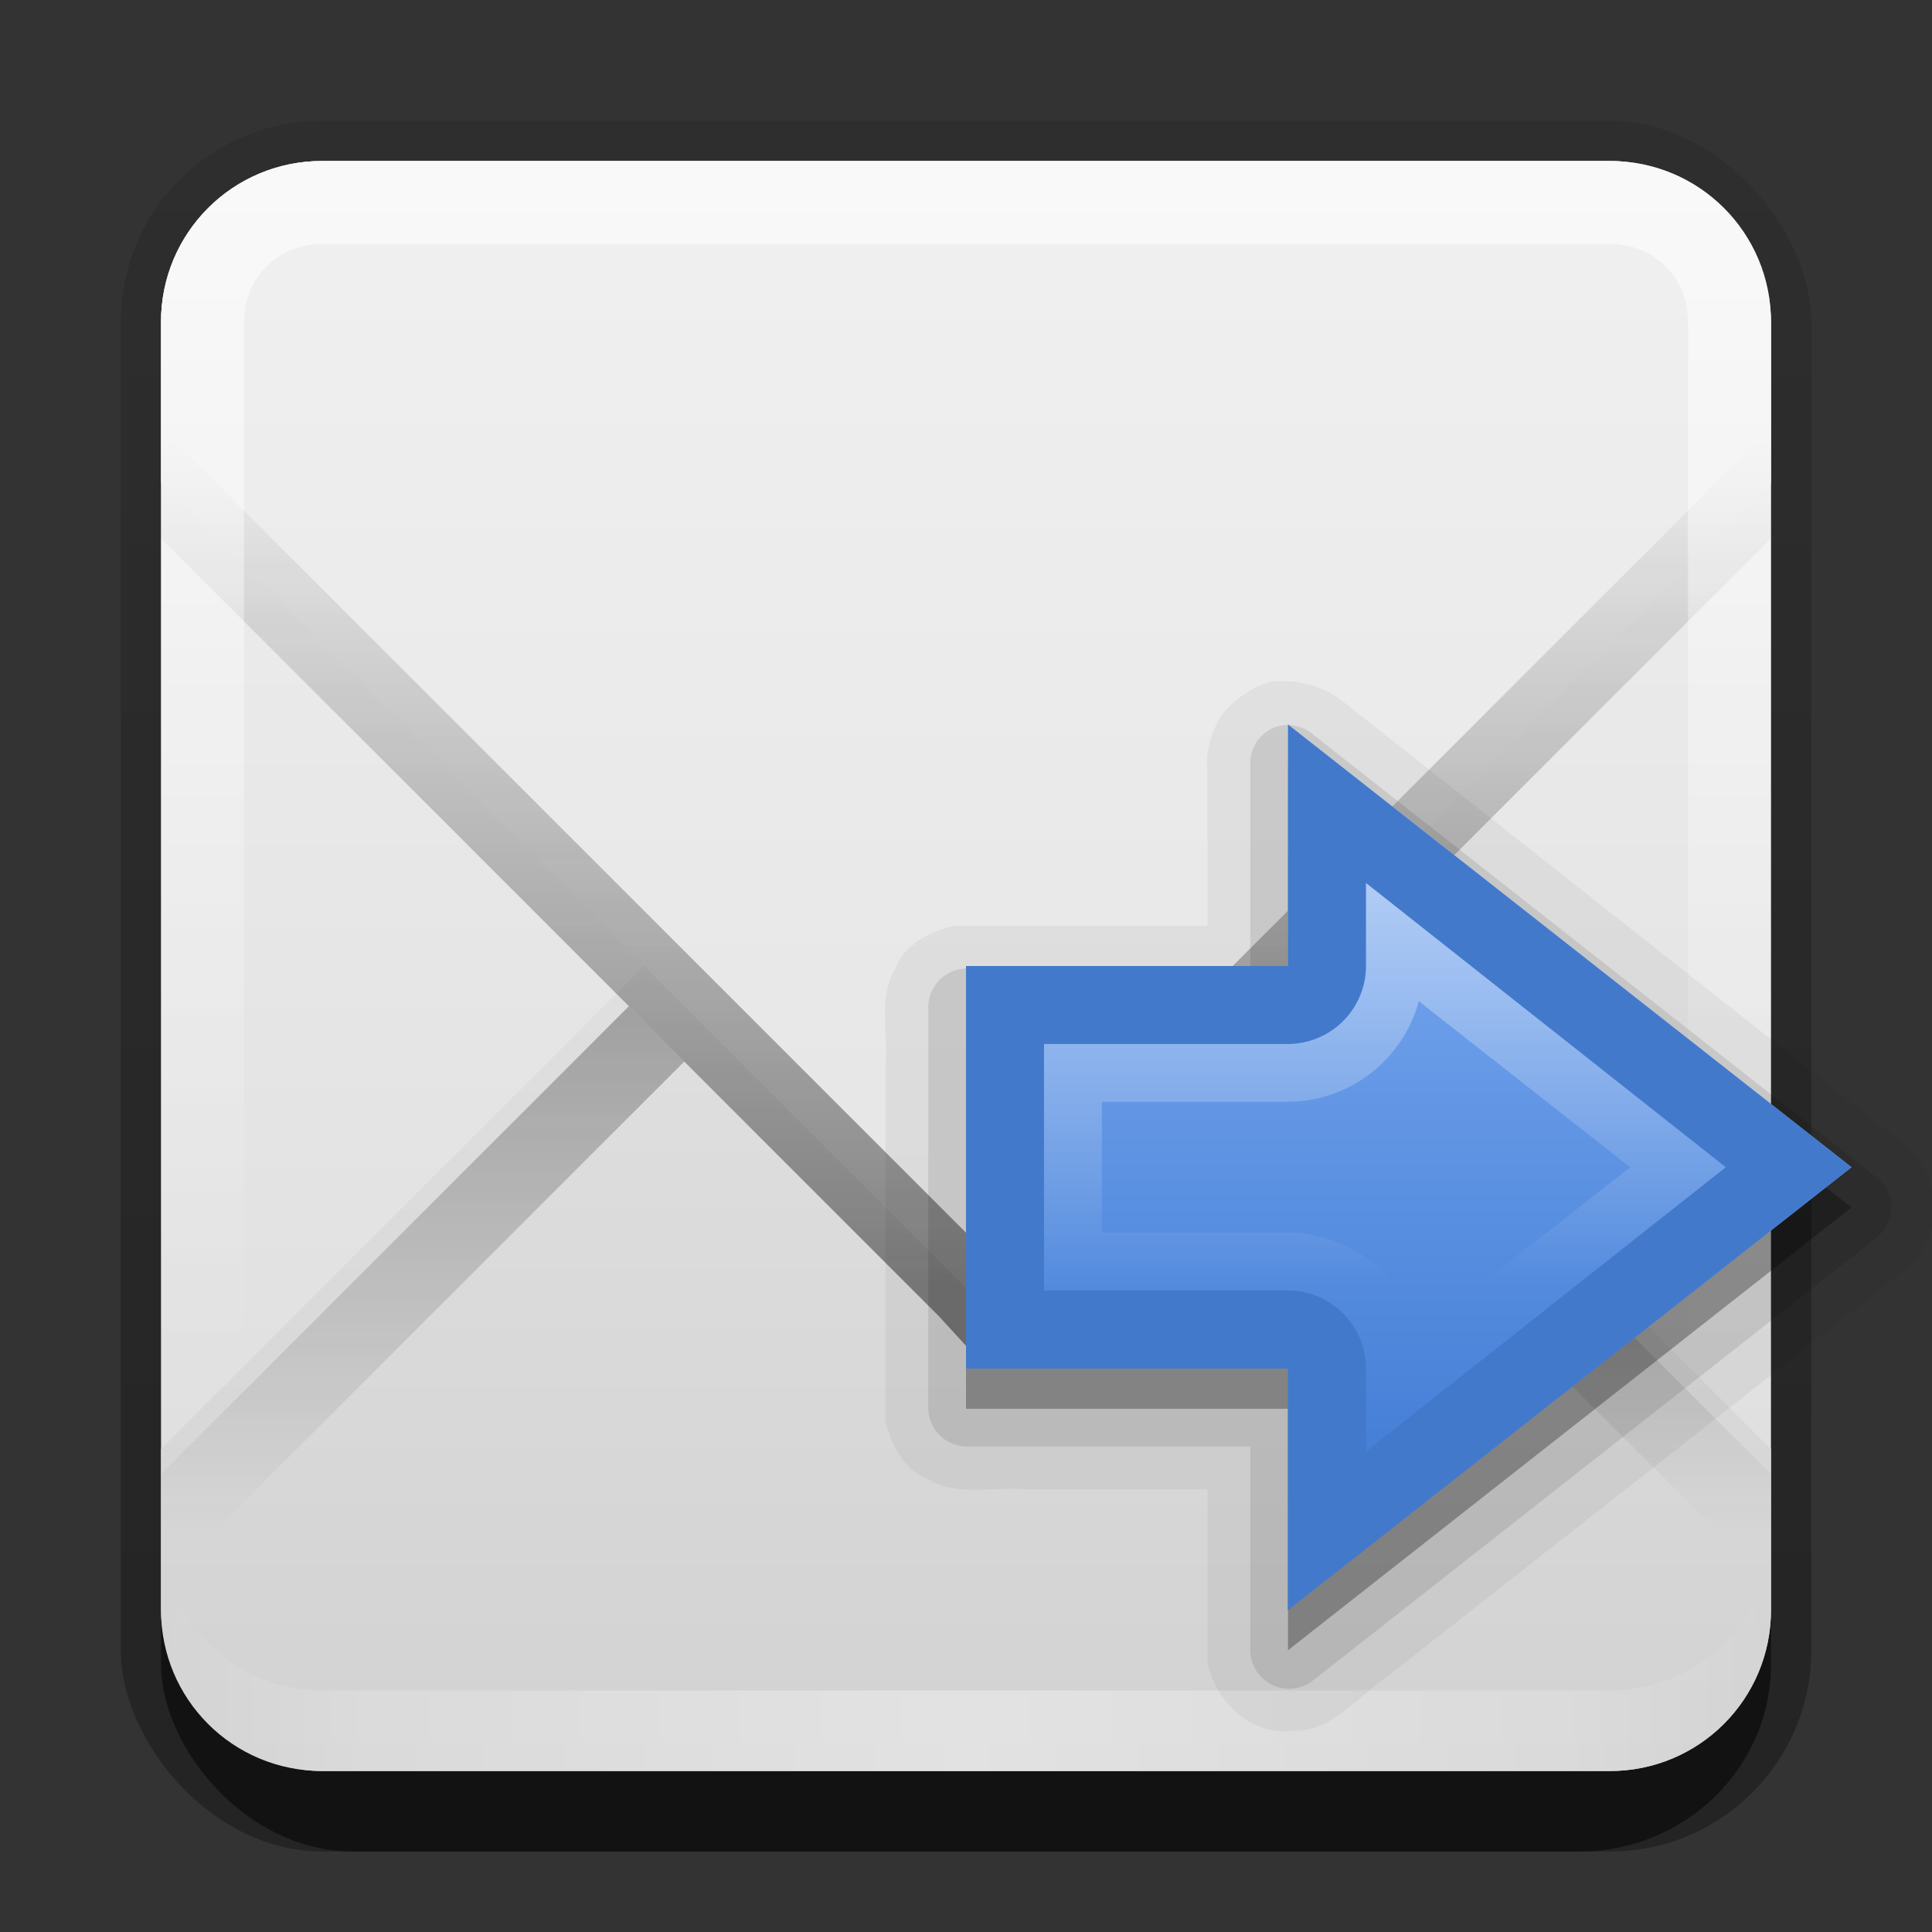<?xml version="1.0" encoding="UTF-8" standalone="no"?>
<!-- Created with Inkscape (http://www.inkscape.org/) -->

<svg
   xmlns:dc="http://purl.org/dc/elements/1.1/"
   xmlns:cc="http://creativecommons.org/ns#"
   xmlns:rdf="http://www.w3.org/1999/02/22-rdf-syntax-ns#"
   xmlns:svg="http://www.w3.org/2000/svg"
   xmlns="http://www.w3.org/2000/svg"
   xmlns:xlink="http://www.w3.org/1999/xlink"
   xmlns:sodipodi="http://sodipodi.sourceforge.net/DTD/sodipodi-0.dtd"
   xmlns:inkscape="http://www.inkscape.org/namespaces/inkscape"
   width="24"
   height="24"
   id="svg2"
   sodipodi:version="0.32"
   inkscape:version="0.48.0 r9654"
   version="1.0"
   sodipodi:docname="mail-forward.svg"
   inkscape:output_extension="org.inkscape.output.svg.inkscape"
   style="display:inline">
  <rect width="100%" height="100%" fill="#333333" stroke="none"/>
  <defs
     id="defs4">
    <linearGradient
       inkscape:collect="always"
       id="linearGradient4066">
      <stop
         style="stop-color:#ffffff;stop-opacity:1;"
         offset="0"
         id="stop4069" />
      <stop
         style="stop-color:#ffffff;stop-opacity:0;"
         offset="1"
         id="stop4072" />
    </linearGradient>
    <linearGradient
       gradientUnits="userSpaceOnUse"
       y2="0.999"
       x2="10.32"
       y1="21"
       x1="10.32"
       id="linearGradient4047">
      <stop
         id="stop4049"
         offset="0"
         style="stop-color:#1c66ac;stop-opacity:1;" />
      <stop
         id="stop4051"
         offset="1"
         style="stop-color:#75b4ee;stop-opacity:1;" />
    </linearGradient>
    <linearGradient
       inkscape:collect="always"
       id="linearGradient4024">
      <stop
         style="stop-color:#ffffff;stop-opacity:1;"
         offset="0"
         id="stop4026" />
      <stop
         style="stop-color:#ffffff;stop-opacity:0;"
         offset="1"
         id="stop4028" />
    </linearGradient>
    <linearGradient
       id="linearGradient3887">
      <stop
         style="stop-color:#d7932a;stop-opacity:1;"
         offset="0"
         id="stop3889" />
      <stop
         style="stop-color:#f3d955;stop-opacity:1;"
         offset="1"
         id="stop3891" />
    </linearGradient>
    <linearGradient
       id="linearGradient3801">
      <stop
         offset="0"
         style="stop-color:#a4d620;stop-opacity:1;"
         id="stop3803" />
      <stop
         offset="1"
         style="stop-color:#62a915;stop-opacity:1;"
         id="stop3805" />
    </linearGradient>
    <linearGradient
       id="linearGradient4069">
      <stop
         style="stop-color:#ff2400;stop-opacity:1;"
         offset="0"
         id="stop4071" />
      <stop
         style="stop-color:#ff4700;stop-opacity:0;"
         offset="1"
         id="stop4073" />
    </linearGradient>
    <linearGradient
       id="linearGradient3669">
      <stop
         style="stop-color:#b3b3b3;stop-opacity:1;"
         offset="0"
         id="stop3671" />
      <stop
         style="stop-color:#d5d5d5;stop-opacity:1;"
         offset="1"
         id="stop3673" />
    </linearGradient>
    <linearGradient
       id="linearGradient3643">
      <stop
         style="stop-color:#d2d2d2;stop-opacity:1;"
         offset="0"
         id="stop3645" />
      <stop
         style="stop-color:#e1e1e1;stop-opacity:1;"
         offset="1"
         id="stop3647" />
    </linearGradient>
    <linearGradient
       id="linearGradient3635">
      <stop
         style="stop-color:#e6e6e6;stop-opacity:1"
         offset="0"
         id="stop3637" />
      <stop
         style="stop-color:#f0f0f0;stop-opacity:1;"
         offset="1"
         id="stop3639" />
    </linearGradient>
    <linearGradient
       inkscape:collect="always"
       id="linearGradient3327">
      <stop
         style="stop-color:#000000;stop-opacity:1;"
         offset="0"
         id="stop3330" />
      <stop
         style="stop-color:#000000;stop-opacity:0;"
         offset="1"
         id="stop3333" />
    </linearGradient>
    <linearGradient
       inkscape:collect="always"
       xlink:href="#linearGradient3327"
       id="linearGradient3335"
       x1="11.375"
       y1="22"
       x2="11.375"
       y2="-9.817"
       gradientUnits="userSpaceOnUse" />
    <linearGradient
       inkscape:collect="always"
       xlink:href="#ButtonColor"
       id="linearGradient3181"
       x1="-3.061"
       y1="27.258"
       x2="-3.061"
       y2="7.254"
       gradientUnits="userSpaceOnUse"
       gradientTransform="translate(11.119,-6.258)" />
    <inkscape:perspective
       sodipodi:type="inkscape:persp3d"
       inkscape:vp_x="0 : 11 : 1"
       inkscape:vp_y="0 : 1000 : 0"
       inkscape:vp_z="22 : 11 : 1"
       inkscape:persp3d-origin="11 : 7.3333333 : 1"
       id="perspective2531" />
    <linearGradient
       id="ButtonShadow"
       gradientTransform="scale(0.988,1.012)"
       x1="9.355"
       y1="21.743"
       x2="9.355"
       y2="0.494"
       gradientUnits="userSpaceOnUse">
      <stop
         id="stop3277"
         offset="0"
         style="stop-color:#000000;stop-opacity:0.706;" />
      <stop
         id="stop3279"
         offset="1"
         style="stop-color:#000000;stop-opacity:0.157;" />
    </linearGradient>
    <linearGradient
       inkscape:collect="always"
       id="linearGradient3232">
      <stop
         style="stop-color:#000000;stop-opacity:1;"
         offset="0"
         id="stop3234" />
      <stop
         style="stop-color:#000000;stop-opacity:0;"
         offset="1"
         id="stop3236" />
    </linearGradient>
    <linearGradient
       gradientUnits="userSpaceOnUse"
       y2="-6"
       x2="11"
       y1="14.806"
       x1="11"
       id="linearGradient3221"
       xlink:href="#linearGradient3232"
       inkscape:collect="always" />
    <linearGradient
       id="ButtonColor"
       x1="10.32"
       y1="21"
       x2="10.32"
       y2="0.999"
       gradientUnits="userSpaceOnUse">
      <stop
         style="stop-color:#dcdcdc;stop-opacity:1;"
         offset="0"
         id="stop3189" />
      <stop
         style="stop-color:#f0f0f0;stop-opacity:1;"
         offset="1"
         id="stop3191" />
    </linearGradient>
    <linearGradient
       inkscape:collect="always"
       xlink:href="#ButtonShadow"
       id="linearGradient38042"
       gradientUnits="userSpaceOnUse"
       gradientTransform="scale(0.988,1.012)"
       x1="9.355"
       y1="21.743"
       x2="9.355"
       y2="0.494" />
    <filter
       inkscape:collect="always"
       id="filter3194"
       x="-0.18"
       width="1.36"
       y="-0.18"
       height="1.36"
       color-interpolation-filters="sRGB">
      <feGaussianBlur
         inkscape:collect="always"
         stdDeviation="1.2"
         id="feGaussianBlur3196" />
    </filter>
    <clipPath
       clipPathUnits="userSpaceOnUse"
       id="clipPath2849">
      <rect
         ry="2"
         rx="2"
         y="1"
         x="1"
         height="20"
         width="20"
         id="rect2851"
         style="fill:#ffffff;fill-opacity:1;fill-rule:evenodd;stroke:none;display:inline" />
    </clipPath>
    <linearGradient
       inkscape:collect="always"
       xlink:href="#linearGradient3635"
       id="linearGradient3641"
       x1="11"
       y1="14"
       x2="11"
       y2="1"
       gradientUnits="userSpaceOnUse"
       gradientTransform="translate(1,-1)" />
    <linearGradient
       inkscape:collect="always"
       xlink:href="#linearGradient3643"
       id="linearGradient3649"
       x1="11"
       y1="21"
       x2="11"
       y2="10"
       gradientUnits="userSpaceOnUse"
       gradientTransform="translate(1,-1)" />
    <inkscape:perspective
       id="perspective2873"
       inkscape:persp3d-origin="0.5 : 0.33333333 : 1"
       inkscape:vp_z="1 : 0.5 : 1"
       inkscape:vp_y="0 : 1000 : 0"
       inkscape:vp_x="0 : 0.5 : 1"
       sodipodi:type="inkscape:persp3d" />
    <linearGradient
       x1="302.857"
       y1="366.648"
       x2="302.857"
       y2="609.505"
       id="linearGradient2720-766-26-906"
       xlink:href="#linearGradient5048-7-668-934-892"
       gradientUnits="userSpaceOnUse"
       gradientTransform="matrix(0.066,0,0,0.025,-69.188,10.577)" />
    <linearGradient
       id="linearGradient5048-7-668-934-892">
      <stop
         id="stop4066"
         style="stop-color:#1e1e1e;stop-opacity:0"
         offset="0" />
      <stop
         id="stop4068"
         style="stop-color:#1e1e1e;stop-opacity:1"
         offset="0.5" />
      <stop
         id="stop4070"
         style="stop-color:#1e1e1e;stop-opacity:0"
         offset="1" />
    </linearGradient>
    <radialGradient
       cx="605.714"
       cy="486.648"
       r="117.143"
       fx="605.714"
       fy="486.648"
       id="radialGradient2722-303-187-273"
       xlink:href="#linearGradient5060-6-252-476-367"
       gradientUnits="userSpaceOnUse"
       gradientTransform="matrix(0.066,0,0,0.025,-69.175,10.577)" />
    <linearGradient
       id="linearGradient5060-6-252-476-367">
      <stop
         id="stop4074"
         style="stop-color:#1e1e1e;stop-opacity:1"
         offset="0" />
      <stop
         id="stop4076"
         style="stop-color:#1e1e1e;stop-opacity:0"
         offset="1" />
    </linearGradient>
    <radialGradient
       cx="605.714"
       cy="486.648"
       r="117.143"
       fx="605.714"
       fy="486.648"
       id="radialGradient2724-226-535-494"
       xlink:href="#linearGradient5060-6-986-342-61"
       gradientUnits="userSpaceOnUse"
       gradientTransform="matrix(-0.066,0,0,0.025,-21.829,10.577)" />
    <linearGradient
       id="linearGradient5060-6-986-342-61">
      <stop
         id="stop4080"
         style="stop-color:#1e1e1e;stop-opacity:1"
         offset="0" />
      <stop
         id="stop4082"
         style="stop-color:#1e1e1e;stop-opacity:0"
         offset="1" />
    </linearGradient>
    <linearGradient
       x1="20.053"
       y1="8.163"
       x2="19.875"
       y2="45.6"
       id="linearGradient2475"
       xlink:href="#linearGradient3242-967-12-570-862-307"
       gradientUnits="userSpaceOnUse"
       gradientTransform="matrix(0.467,0,0,0.455,0.8,-1.727)" />
    <linearGradient
       id="linearGradient3242-967-12-570-862-307">
      <stop
         id="stop4498"
         style="stop-color:#ffffff;stop-opacity:1"
         offset="0" />
      <stop
         id="stop4502"
         style="stop-color:#cfcfcf;stop-opacity:1"
         offset="0.874" />
      <stop
         id="stop4504"
         style="stop-color:#999999;stop-opacity:1"
         offset="1" />
    </linearGradient>
    <linearGradient
       x1="28.103"
       y1="45"
       x2="28.103"
       y2="14.038"
       id="linearGradient2477"
       xlink:href="#linearGradient2490-495-150-777"
       gradientUnits="userSpaceOnUse"
       gradientTransform="matrix(0.467,0,0,0.501,0.8,-3.779)" />
    <linearGradient
       id="linearGradient2490-495-150-777">
      <stop
         id="stop4108"
         style="stop-color:#727272;stop-opacity:1"
         offset="0" />
      <stop
         id="stop4110"
         style="stop-color:#bebebe;stop-opacity:1"
         offset="1" />
    </linearGradient>
    <linearGradient
       x1="25.577"
       y1="15"
       x2="25.577"
       y2="44.001"
       id="linearGradient2472"
       xlink:href="#linearGradient3333-314-917-262"
       gradientUnits="userSpaceOnUse"
       gradientTransform="matrix(0.442,0,0,0.464,1.395,-2.696)" />
    <linearGradient
       id="linearGradient3333-314-917-262">
      <stop
         id="stop4102"
         style="stop-color:#ffffff;stop-opacity:1"
         offset="0" />
      <stop
         id="stop4104"
         style="stop-color:#ffffff;stop-opacity:0"
         offset="1" />
    </linearGradient>
    <linearGradient
       x1="23.929"
       y1="30.773"
       x2="23.929"
       y2="45.531"
       id="linearGradient2469"
       xlink:href="#linearGradient3495-841-851-719"
       gradientUnits="userSpaceOnUse"
       gradientTransform="matrix(0.466,0,0,0.485,0.822,-3.102)" />
    <linearGradient
       id="linearGradient3495-841-851-719">
      <stop
         id="stop4120"
         style="stop-color:#1e1e1e;stop-opacity:1"
         offset="0" />
      <stop
         id="stop4122"
         style="stop-color:#1e1e1e;stop-opacity:0"
         offset="1" />
    </linearGradient>
    <linearGradient
       x1="23.904"
       y1="35.75"
       x2="23.904"
       y2="16.007"
       id="linearGradient2466"
       xlink:href="#linearGradient3495-841-851-719"
       gradientUnits="userSpaceOnUse"
       gradientTransform="matrix(0.466,0,0,0.485,0.822,-1.468)" />
    <linearGradient
       id="linearGradient2908">
      <stop
         id="stop2910"
         style="stop-color:#1e1e1e;stop-opacity:1"
         offset="0" />
      <stop
         id="stop2912"
         style="stop-color:#1e1e1e;stop-opacity:0"
         offset="1" />
    </linearGradient>
    <linearGradient
       x1="24.104"
       y1="15.169"
       x2="24.104"
       y2="32.485"
       id="linearGradient2558"
       xlink:href="#linearGradient2264"
       gradientUnits="userSpaceOnUse"
       gradientTransform="matrix(0.469,0,0,0.466,-20.555,9.769)" />
    <linearGradient
       id="linearGradient2264">
      <stop
         id="stop2266"
         style="stop-color:#d7e866;stop-opacity:1"
         offset="0" />
      <stop
         id="stop2268"
         style="stop-color:#8cab2a;stop-opacity:1"
         offset="1" />
    </linearGradient>
    <linearGradient
       x1="24.139"
       y1="7.048"
       x2="24.139"
       y2="47.273"
       id="linearGradient2560"
       xlink:href="#linearGradient3943"
       gradientUnits="userSpaceOnUse"
       gradientTransform="matrix(0.282,0,0,0.28,-16.059,13.975)" />
    <linearGradient
       id="linearGradient3943">
      <stop
         id="stop3945"
         style="stop-color:#ffffff;stop-opacity:0.4"
         offset="0" />
      <stop
         id="stop3947"
         style="stop-color:#ffffff;stop-opacity:0"
         offset="1" />
    </linearGradient>
    <linearGradient
       inkscape:collect="always"
       xlink:href="#linearGradient3495-841-851-719"
       id="linearGradient3796"
       gradientUnits="userSpaceOnUse"
       gradientTransform="matrix(0.466,0,0,0.485,-35.178,0.532)"
       x1="23.904"
       y1="35.75"
       x2="23.904"
       y2="16.007" />
    <linearGradient
       inkscape:collect="always"
       xlink:href="#linearGradient3495-841-851-719"
       id="linearGradient3799"
       gradientUnits="userSpaceOnUse"
       gradientTransform="matrix(0.466,0,0,0.485,-35.178,-1.102)"
       x1="23.929"
       y1="30.773"
       x2="23.929"
       y2="45.531" />
    <linearGradient
       inkscape:collect="always"
       xlink:href="#linearGradient3333-314-917-262"
       id="linearGradient3802"
       gradientUnits="userSpaceOnUse"
       gradientTransform="matrix(0.442,0,0,0.464,-34.605,-0.696)"
       x1="25.577"
       y1="15"
       x2="25.577"
       y2="44.001" />
    <linearGradient
       inkscape:collect="always"
       xlink:href="#linearGradient3242-967-12-570-862-307"
       id="linearGradient3805"
       gradientUnits="userSpaceOnUse"
       gradientTransform="matrix(0.467,0,0,0.455,-35.2,0.273)"
       x1="20.053"
       y1="8.163"
       x2="19.875"
       y2="45.6" />
    <linearGradient
       inkscape:collect="always"
       xlink:href="#linearGradient2490-495-150-777"
       id="linearGradient3807"
       gradientUnits="userSpaceOnUse"
       gradientTransform="matrix(0.467,0,0,0.501,-35.2,-1.779)"
       x1="28.103"
       y1="45"
       x2="28.103"
       y2="14.038" />
    <linearGradient
       inkscape:collect="always"
       xlink:href="#linearGradient2908"
       id="linearGradient3813"
       x1="11"
       y1="15"
       x2="11"
       y2="5"
       gradientUnits="userSpaceOnUse" />
    <linearGradient
       inkscape:collect="always"
       xlink:href="#linearGradient2908"
       id="linearGradient3817"
       gradientUnits="userSpaceOnUse"
       x1="11"
       y1="15"
       x2="11"
       y2="5"
       gradientTransform="matrix(1,0,0,-1,0,23)" />
    <linearGradient
       inkscape:collect="always"
       xlink:href="#linearGradient2908"
       id="linearGradient3825"
       gradientUnits="userSpaceOnUse"
       gradientTransform="matrix(1,0,0,-1,0,23)"
       x1="11"
       y1="15"
       x2="11"
       y2="5" />
    <linearGradient
       inkscape:collect="always"
       xlink:href="#linearGradient2908"
       id="linearGradient3832"
       gradientUnits="userSpaceOnUse"
       x1="11"
       y1="15"
       x2="11"
       y2="5" />
    <linearGradient
       inkscape:collect="always"
       xlink:href="#linearGradient2908"
       id="linearGradient3836"
       gradientUnits="userSpaceOnUse"
       gradientTransform="matrix(1,0,0,-1,0,23)"
       x1="11"
       y1="15"
       x2="11"
       y2="5" />
    <linearGradient
       inkscape:collect="always"
       xlink:href="#linearGradient2908"
       id="linearGradient3841"
       gradientUnits="userSpaceOnUse"
       x1="11"
       y1="15"
       x2="11"
       y2="5" />
    <linearGradient
       inkscape:collect="always"
       xlink:href="#linearGradient2908"
       id="linearGradient3846"
       gradientUnits="userSpaceOnUse"
       gradientTransform="matrix(1,0,0,-1,0,23)"
       x1="11"
       y1="15"
       x2="11"
       y2="5" />
    <linearGradient
       inkscape:collect="always"
       xlink:href="#ButtonColor"
       id="linearGradient3849"
       gradientUnits="userSpaceOnUse"
       gradientTransform="translate(12.119,-7.258)"
       x1="-3.061"
       y1="27.258"
       x2="-3.061"
       y2="7.254" />
    <linearGradient
       inkscape:collect="always"
       xlink:href="#linearGradient2908"
       id="linearGradient3851"
       gradientUnits="userSpaceOnUse"
       x1="11"
       y1="15"
       x2="11"
       y2="4.378"
       gradientTransform="translate(1,-1)" />
    <linearGradient
       inkscape:collect="always"
       xlink:href="#linearGradient5048-7-668-934-892"
       id="linearGradient3853"
       gradientUnits="userSpaceOnUse"
       gradientTransform="matrix(0.066,0,0,0.025,-69.188,10.577)"
       x1="302.857"
       y1="366.648"
       x2="302.857"
       y2="609.505" />
    <radialGradient
       inkscape:collect="always"
       xlink:href="#linearGradient5060-6-252-476-367"
       id="radialGradient3855"
       gradientUnits="userSpaceOnUse"
       gradientTransform="matrix(0.066,0,0,0.025,-69.175,10.577)"
       cx="605.714"
       cy="486.648"
       fx="605.714"
       fy="486.648"
       r="117.143" />
    <radialGradient
       inkscape:collect="always"
       xlink:href="#linearGradient5060-6-986-342-61"
       id="radialGradient3857"
       gradientUnits="userSpaceOnUse"
       gradientTransform="matrix(-0.066,0,0,0.025,-21.829,10.577)"
       cx="605.714"
       cy="486.648"
       fx="605.714"
       fy="486.648"
       r="117.143" />
    <linearGradient
       inkscape:collect="always"
       xlink:href="#linearGradient2264"
       id="linearGradient3859"
       gradientUnits="userSpaceOnUse"
       gradientTransform="matrix(0.469,0,0,0.466,-20.555,9.769)"
       x1="24.104"
       y1="15.169"
       x2="24.104"
       y2="32.485" />
    <linearGradient
       inkscape:collect="always"
       xlink:href="#linearGradient3943"
       id="linearGradient3861"
       gradientUnits="userSpaceOnUse"
       gradientTransform="matrix(0.282,0,0,0.28,-16.059,13.975)"
       x1="24.139"
       y1="7.048"
       x2="24.139"
       y2="47.273" />
    <linearGradient
       inkscape:collect="always"
       xlink:href="#linearGradient2908"
       id="linearGradient3863"
       gradientUnits="userSpaceOnUse"
       gradientTransform="matrix(1,0,0,-1,1,22)"
       x1="11"
       y1="15"
       x2="11"
       y2="5" />
    <inkscape:perspective
       id="perspective2891"
       inkscape:persp3d-origin="0.5 : 0.33333333 : 1"
       inkscape:vp_z="1 : 0.5 : 1"
       inkscape:vp_y="0 : 1000 : 0"
       inkscape:vp_x="0 : 0.5 : 1"
       sodipodi:type="inkscape:persp3d" />
    <linearGradient
       inkscape:collect="always"
       xlink:href="#linearGradient3210"
       id="linearGradient3231"
       x1="10.351"
       y1="2.58"
       x2="10.351"
       y2="18.418"
       gradientUnits="userSpaceOnUse"
       gradientTransform="matrix(0.827,0,0,0.82,2.412,1.884)" />
    <linearGradient
       id="linearGradient3210">
      <stop
         id="stop3212"
         offset="0"
         style="stop-color:#000000;stop-opacity:1;" />
      <stop
         id="stop3214"
         offset="1"
         style="stop-color:#646464;stop-opacity:1;" />
    </linearGradient>
    <linearGradient
       y2="18.418"
       x2="10.351"
       y1="2.58"
       x1="10.351"
       gradientTransform="matrix(0.734,0,0,0.757,7.925,5.047)"
       gradientUnits="userSpaceOnUse"
       id="linearGradient2900"
       xlink:href="#linearGradient3210"
       inkscape:collect="always" />
    <linearGradient
       gradientUnits="userSpaceOnUse"
       y2="58.109"
       x2="46.125"
       y1="64"
       x1="95.625"
       id="linearGradient3257"
       xlink:href="#linearGradient5452"
       inkscape:collect="always" />
    <linearGradient
       y2="72.882"
       x2="64.062"
       y1="8.5"
       x1="64.062"
       gradientUnits="userSpaceOnUse"
       id="linearGradient3249"
       xlink:href="#linearGradient5452"
       inkscape:collect="always" />
    <linearGradient
       gradientUnits="userSpaceOnUse"
       y2="72.882"
       x2="64.062"
       y1="8.5"
       x1="64.062"
       id="linearGradient3245"
       xlink:href="#linearGradient5452"
       inkscape:collect="always" />
    <linearGradient
       gradientUnits="userSpaceOnUse"
       y2="42.553"
       x2="67.447"
       y1="110.579"
       x1="67.447"
       id="linearGradient3224"
       xlink:href="#linearGradient3218"
       inkscape:collect="always" />
    <linearGradient
       y2="70.497"
       x2="67"
       y1="119.25"
       x1="67"
       gradientUnits="userSpaceOnUse"
       id="linearGradient3212"
       xlink:href="#linearGradient5452"
       inkscape:collect="always" />
    <linearGradient
       gradientUnits="userSpaceOnUse"
       y2="70.497"
       x2="67"
       y1="119.25"
       x1="67"
       id="linearGradient3208"
       xlink:href="#linearGradient5452"
       inkscape:collect="always" />
    <linearGradient
       gradientUnits="userSpaceOnUse"
       y2="59.467"
       x2="51.677"
       y1="71.841"
       x1="94.25"
       id="linearGradient3254"
       xlink:href="#linearGradient5452"
       inkscape:collect="always" />
    <linearGradient
       gradientUnits="userSpaceOnUse"
       y2="80.68"
       x2="64.405"
       y1="8.5"
       x1="64.999"
       id="linearGradient3246"
       xlink:href="#linearGradient5452"
       inkscape:collect="always" />
    <linearGradient
       gradientTransform="matrix(-0.988,0,0,1.012,122.488,-0.911)"
       gradientUnits="userSpaceOnUse"
       y2="120.015"
       x2="56.75"
       y1="68.5"
       x1="56.5"
       id="linearGradient3209"
       xlink:href="#linearGradient3203"
       inkscape:collect="always" />
    <linearGradient
       y2="100.029"
       x2="64"
       y1="27.19"
       x1="64"
       gradientUnits="userSpaceOnUse"
       id="linearGradient3352"
       xlink:href="#linearGradient3290"
       inkscape:collect="always" />
    <linearGradient
       y2="100.029"
       x2="64"
       y1="27.19"
       x1="64"
       gradientUnits="userSpaceOnUse"
       id="linearGradient3344"
       xlink:href="#linearGradient3290"
       inkscape:collect="always" />
    <linearGradient
       y2="52.219"
       x2="48.188"
       y1="61.25"
       x1="100.812"
       gradientUnits="userSpaceOnUse"
       id="linearGradient3339"
       xlink:href="#linearGradient5452"
       inkscape:collect="always" />
    <linearGradient
       y2="66.219"
       x2="64"
       y1="27.688"
       x1="64"
       gradientUnits="userSpaceOnUse"
       id="linearGradient3337"
       xlink:href="#linearGradient5452"
       inkscape:collect="always" />
    <linearGradient
       y2="54.636"
       x2="62.939"
       y1="85.038"
       x1="93.34"
       gradientUnits="userSpaceOnUse"
       id="linearGradient3335-0"
       xlink:href="#linearGradient5452"
       inkscape:collect="always" />
    <linearGradient
       y2="100.029"
       x2="64"
       y1="27.19"
       x1="64"
       gradientUnits="userSpaceOnUse"
       id="linearGradient3333"
       xlink:href="#linearGradient3290"
       inkscape:collect="always" />
    <linearGradient
       y2="52.219"
       x2="48.188"
       y1="61.25"
       x1="100.812"
       gradientUnits="userSpaceOnUse"
       id="linearGradient3323"
       xlink:href="#linearGradient5452"
       inkscape:collect="always" />
    <linearGradient
       y2="66.219"
       x2="64"
       y1="27.688"
       x1="64"
       gradientUnits="userSpaceOnUse"
       id="linearGradient3321"
       xlink:href="#linearGradient5452"
       inkscape:collect="always" />
    <linearGradient
       gradientUnits="userSpaceOnUse"
       y2="52.219"
       x2="48.188"
       y1="61.25"
       x1="100.812"
       id="linearGradient3317"
       xlink:href="#linearGradient5452"
       inkscape:collect="always" />
    <linearGradient
       gradientUnits="userSpaceOnUse"
       y2="66.219"
       x2="64"
       y1="27.688"
       x1="64"
       id="linearGradient3309"
       xlink:href="#linearGradient5452"
       inkscape:collect="always" />
    <linearGradient
       gradientUnits="userSpaceOnUse"
       y2="100.029"
       x2="64"
       y1="27.19"
       x1="64"
       id="linearGradient3296"
       xlink:href="#linearGradient3290"
       inkscape:collect="always" />
    <linearGradient
       y2="54.636"
       x2="62.939"
       y1="85.038"
       x1="93.34"
       gradientUnits="userSpaceOnUse"
       id="linearGradient3288"
       xlink:href="#linearGradient5452"
       inkscape:collect="always" />
    <linearGradient
       y2="55.698"
       x2="64"
       y1="104"
       x1="64"
       gradientUnits="userSpaceOnUse"
       id="linearGradient3282"
       xlink:href="#linearGradient5452"
       inkscape:collect="always" />
    <linearGradient
       y2="104.025"
       x2="64"
       y1="24"
       x1="64"
       gradientTransform="matrix(0.988,0,0,0.988,0.8,0.8)"
       gradientUnits="userSpaceOnUse"
       id="linearGradient3278"
       xlink:href="#linearGradient3281"
       inkscape:collect="always" />
    <linearGradient
       y2="59.25"
       x2="42.813"
       y1="67.719"
       x1="103.219"
       gradientUnits="userSpaceOnUse"
       id="linearGradient3336"
       xlink:href="#linearGradient5452"
       inkscape:collect="always" />
    <linearGradient
       y2="75.293"
       x2="64"
       y1="25.031"
       x1="64"
       gradientUnits="userSpaceOnUse"
       id="linearGradient3334"
       xlink:href="#linearGradient5452"
       inkscape:collect="always" />
    <linearGradient
       y2="55.698"
       x2="64"
       y1="104"
       x1="64"
       gradientUnits="userSpaceOnUse"
       id="linearGradient3306"
       xlink:href="#linearGradient5452"
       inkscape:collect="always" />
    <linearGradient
       gradientTransform="matrix(0.988,0,0,0.988,0.8,0.8)"
       gradientUnits="userSpaceOnUse"
       y2="104.025"
       x2="64"
       y1="24"
       x1="64"
       id="linearGradient3280"
       xlink:href="#linearGradient3281"
       inkscape:collect="always" />
    <linearGradient
       id="linearGradient5452">
      <stop
         id="stop5454"
         offset="0"
         style="stop-color:#ffffff;stop-opacity:1;" />
      <stop
         id="stop5456"
         offset="1"
         style="stop-color:#ffffff;stop-opacity:0;" />
    </linearGradient>
    <linearGradient
       id="linearGradient3281">
      <stop
         id="stop3283"
         offset="0"
         style="stop-color:#52950f;stop-opacity:1;" />
      <stop
         id="stop3285"
         offset="1"
         style="stop-color:#7ce317;stop-opacity:1;" />
    </linearGradient>
    <linearGradient
       id="linearGradient3290">
      <stop
         id="stop3292"
         offset="0"
         style="stop-color:#a50000;stop-opacity:1;" />
      <stop
         id="stop3294"
         offset="1"
         style="stop-color:#e73800;stop-opacity:1;" />
    </linearGradient>
    <inkscape:perspective
       id="perspective48"
       inkscape:persp3d-origin="64 : 42.666667 : 1"
       inkscape:vp_z="128 : 64 : 1"
       inkscape:vp_y="0 : 1000 : 0"
       inkscape:vp_x="0 : 64 : 1"
       sodipodi:type="inkscape:persp3d" />
    <linearGradient
       id="linearGradient3203">
      <stop
         id="stop3205"
         offset="0"
         style="stop-color:#ff4a00;stop-opacity:1;" />
      <stop
         style="stop-color:#ff7e00;stop-opacity:1;"
         offset="0.272"
         id="stop3211" />
      <stop
         id="stop3213"
         offset="0.624"
         style="stop-color:#ffd200;stop-opacity:1;" />
      <stop
         id="stop3207"
         offset="1"
         style="stop-color:#fff3b9;stop-opacity:1;" />
    </linearGradient>
    <linearGradient
       id="linearGradient3218"
       inkscape:collect="always">
      <stop
         id="stop3220"
         offset="0"
         style="stop-color:#f2e993;stop-opacity:1;" />
      <stop
         id="stop3222"
         offset="1"
         style="stop-color:#f2e993;stop-opacity:0;" />
    </linearGradient>
    <linearGradient
       inkscape:collect="always"
       xlink:href="#linearGradient3210"
       id="linearGradient4014"
       gradientUnits="userSpaceOnUse"
       gradientTransform="matrix(0.734,0,0,0.757,7.925,7.047)"
       x1="10.351"
       y1="2.58"
       x2="10.351"
       y2="18.418" />
    <linearGradient
       inkscape:collect="always"
       xlink:href="#linearGradient3290"
       id="linearGradient4031"
       gradientUnits="userSpaceOnUse"
       gradientTransform="matrix(0.734,0,0,0.757,7.925,7.047)"
       x1="10.351"
       y1="2.58"
       x2="10.351"
       y2="18.418" />
    <linearGradient
       inkscape:collect="always"
       xlink:href="#linearGradient3801"
       id="linearGradient3773"
       x1="16"
       y1="12"
       x2="16"
       y2="21.055"
       gradientUnits="userSpaceOnUse"
       gradientTransform="translate(19,-1)" />
    <linearGradient
       inkscape:collect="always"
       xlink:href="#linearGradient3801"
       id="linearGradient3826"
       x1="11"
       y1="14.5"
       x2="20"
       y2="14.5"
       gradientUnits="userSpaceOnUse" />
    <linearGradient
       inkscape:collect="always"
       xlink:href="#linearGradient3801"
       id="linearGradient3833"
       gradientUnits="userSpaceOnUse"
       x1="11"
       y1="14.5"
       x2="20"
       y2="14.5" />
    <linearGradient
       inkscape:collect="always"
       xlink:href="#linearGradient3801"
       id="linearGradient3835"
       gradientUnits="userSpaceOnUse"
       x1="11"
       y1="14.5"
       x2="20"
       y2="14.5"
       gradientTransform="matrix(0,1,-1,0,32,1)" />
    <linearGradient
       inkscape:collect="always"
       xlink:href="#linearGradient3887"
       id="linearGradient3893"
       x1="9.378"
       y1="15.639"
       x2="19.272"
       y2="15.639"
       gradientUnits="userSpaceOnUse" />
    <linearGradient
       inkscape:collect="always"
       xlink:href="#linearGradient3801"
       id="linearGradient3012"
       gradientUnits="userSpaceOnUse"
       x1="19.087"
       y1="13.129"
       x2="9.405"
       y2="13.129" />
    <linearGradient
       inkscape:collect="always"
       xlink:href="#linearGradient3831"
       id="linearGradient3845"
       x1="11"
       y1="19.5"
       x2="21"
       y2="19.5"
       gradientUnits="userSpaceOnUse"
       spreadMethod="reflect"
       gradientTransform="translate(1,-1)" />
    <linearGradient
       id="linearGradient3831">
      <stop
         style="stop-color:#ffffff;stop-opacity:1;"
         offset="0"
         id="stop3833" />
      <stop
         id="stop3821"
         offset="0.75"
         style="stop-color:#ffffff;stop-opacity:0.498;" />
      <stop
         style="stop-color:#ffffff;stop-opacity:0;"
         offset="1"
         id="stop3835" />
    </linearGradient>
    <linearGradient
       y2="16"
       x2="10"
       y1="1"
       x1="10"
       gradientUnits="userSpaceOnUse"
       id="linearGradient3084"
       xlink:href="#linearGradient3823"
       inkscape:collect="always" />
    <linearGradient
       id="linearGradient3823">
      <stop
         id="stop3825"
         offset="0"
         style="stop-color:#ffffff;stop-opacity:1;" />
      <stop
         id="stop3829"
         offset="1"
         style="stop-color:#ffffff;stop-opacity:0;" />
    </linearGradient>
    <linearGradient
       y2="16"
       x2="10"
       y1="1"
       x1="10"
       gradientUnits="userSpaceOnUse"
       id="linearGradient3124"
       xlink:href="#linearGradient3823"
       inkscape:collect="always"
       gradientTransform="translate(1,-1)" />
    <linearGradient
       inkscape:collect="always"
       xlink:href="#ButtonColor-5"
       id="linearGradient3930"
       gradientUnits="userSpaceOnUse"
       gradientTransform="matrix(1.436,0,0,1.865,-3.769,-16.491)"
       x1="8.883"
       y1="16.072"
       x2="8.883"
       y2="11.246" />
    <linearGradient
       id="ButtonColor-5"
       x1="10.32"
       y1="21"
       x2="10.32"
       y2="0.999"
       gradientUnits="userSpaceOnUse">
      <stop
         style="stop-color:#3875d0;stop-opacity:1;"
         offset="0"
         id="stop3189-0" />
      <stop
         style="stop-color:#75a5ee;stop-opacity:1;"
         offset="1"
         id="stop3191-2" />
    </linearGradient>
    <linearGradient
       inkscape:collect="always"
       xlink:href="#ButtonColor-5"
       id="linearGradient3981"
       gradientUnits="userSpaceOnUse"
       gradientTransform="matrix(1.436,0,0,1.865,-27.255,-11.977)"
       x1="8.883"
       y1="16.072"
       x2="8.883"
       y2="11.246" />
    <linearGradient
       inkscape:collect="always"
       xlink:href="#linearGradient4024"
       id="linearGradient4030"
       x1="17"
       y1="25"
       x2="17"
       y2="12"
       gradientUnits="userSpaceOnUse"
       gradientTransform="matrix(1,0,0,-1,-30,28)" />
    <linearGradient
       inkscape:collect="always"
       xlink:href="#ButtonColor-5"
       id="linearGradient4042"
       gradientUnits="userSpaceOnUse"
       gradientTransform="matrix(1.436,0,0,1.865,4.745,-11.977)"
       x1="8.883"
       y1="16.072"
       x2="8.883"
       y2="11.246" />
    <linearGradient
       inkscape:collect="always"
       xlink:href="#linearGradient4066"
       id="linearGradient4074"
       x1="17"
       y1="11"
       x2="17"
       y2="18"
       gradientUnits="userSpaceOnUse"
       gradientTransform="translate(1,-4)" />
  </defs>
  <sodipodi:namedview
     id="base"
     pagecolor="#ffffff"
     bordercolor="#e7e7e7"
     borderopacity="1"
     inkscape:pageopacity="0.0"
     inkscape:pageshadow="2"
     inkscape:zoom="14.50119"
     inkscape:cx="-3.2030219"
     inkscape:cy="13.499595"
     inkscape:document-units="px"
     inkscape:current-layer="layer3"
     showgrid="true"
     inkscape:showpageshadow="false"
     showguides="false"
     inkscape:guide-bbox="true"
     inkscape:window-width="1920"
     inkscape:window-height="1029"
     inkscape:window-x="0"
     inkscape:window-y="25"
     inkscape:window-maximized="1"
     inkscape:snap-global="true">
    <sodipodi:guide
       orientation="1,0"
       position="0,112"
       id="guide2383" />
    <sodipodi:guide
       orientation="0,1"
       position="26.278,128"
       id="guide2385" />
    <sodipodi:guide
       orientation="1,0"
       position="128,54.082"
       id="guide2387" />
    <sodipodi:guide
       orientation="0,1"
       position="78.156,0"
       id="guide2389" />
    <sodipodi:guide
       orientation="0,1"
       position="60.864,64.085"
       id="guide2391" />
    <inkscape:grid
       type="xygrid"
       id="grid3672"
       visible="true"
       enabled="true"
       empspacing="8"
       snapvisiblegridlinesonly="true" />
  </sodipodi:namedview>
  <g
     inkscape:label="Button"
     inkscape:groupmode="layer"
     id="layer1"
     transform="translate(0,2)"
     sodipodi:insensitive="true">
    <g
       style="display:inline"
       id="g3337"
       transform="translate(1,-1)">
      <rect
         ry="2.5"
         rx="2.5"
         y="0.5"
         x="0.5"
         height="21.5"
         width="21"
         id="rect3371"
         style="opacity:0.3;fill:url(#linearGradient3335);fill-opacity:1;stroke:none;display:inline" />
      <rect
         style="opacity:0.5;fill:#000000;fill-opacity:1;stroke:none;display:inline"
         id="rect2553"
         width="20"
         height="20"
         x="1"
         y="2"
         rx="2.381"
         ry="2.326" />
    </g>
    <rect
       style="fill:url(#linearGradient3849);fill-opacity:1;fill-rule:evenodd;stroke:none;display:inline"
       id="rect3173"
       width="20"
       height="20"
       x="2"
       y="0"
       rx="2"
       ry="2" />
    <path
       id="path3633"
       d="M 4,20 C 2.892,20 2,19.108 2,18 l 0,-2 10,-10 10,10 0,2 c 0,1.108 -0.892,2 -2,2 L 4,20 z"
       style="fill:url(#linearGradient3649);fill-opacity:1;stroke:none"
       inkscape:connector-curvature="0" />
    <path
       style="fill:url(#linearGradient3641);fill-opacity:1;stroke:none"
       d="M 4,0 C 2.892,0 2,0.892 2,2 L 2,4 12,14 22,4 22,2 C 22,0.892 21.108,0 20,0 L 4,0 z"
       id="path3627"
       inkscape:connector-curvature="0" />
    <path
       style="font-size:medium;font-style:normal;font-variant:normal;font-weight:normal;font-stretch:normal;text-indent:0;text-align:start;text-decoration:none;line-height:normal;letter-spacing:normal;word-spacing:normal;text-transform:none;direction:ltr;block-progression:tb;writing-mode:lr-tb;text-anchor:start;opacity:0.5;color:#000000;fill:url(#linearGradient3851);fill-opacity:1;stroke:none;stroke-width:1px;marker:none;visibility:visible;display:inline;overflow:visible;enable-background:accumulate;font-family:Abandoned Bitplane;-inkscape-font-specification:Abandoned Bitplane"
       d="m 2,3.312 0,1.375 9.656,9.656 0.344,0.375 0.344,-0.375 L 22,4.688 l 0,-1.375 -10,10 -10,-10 z"
       id="path3651"
       inkscape:connector-curvature="0" />
    <path
       style="font-size:medium;font-style:normal;font-variant:normal;font-weight:normal;font-stretch:normal;text-indent:0;text-align:start;text-decoration:none;line-height:normal;letter-spacing:normal;word-spacing:normal;text-transform:none;direction:ltr;block-progression:tb;writing-mode:lr-tb;text-anchor:start;opacity:0.5;color:#000000;fill:url(#linearGradient3863);fill-opacity:1;stroke:none;stroke-width:1px;marker:none;visibility:visible;display:inline;overflow:visible;enable-background:accumulate;font-family:Abandoned Bitplane;-inkscape-font-specification:Abandoned Bitplane"
       d="M 7.812,10.5 2,16.312 l 0,1.375 6.5,-6.5 L 7.812,10.5 z m 8.375,0 -0.688,0.688 6.5,6.5 0,-1.375 L 16.188,10.5 z"
       id="path3815"
       inkscape:connector-curvature="0" />
    <path
       style="opacity:0.6;fill:url(#linearGradient3124);fill-opacity:1;fill-rule:evenodd;stroke:none;display:inline"
       d="M 4,0 C 2.892,0 2,0.892 2,2 l 0,16 c 0,1.108 0.892,2 2,2 l 16,0 c 1.108,0 2,-0.892 2,-2 L 22,2 C 22,0.892 21.108,0 20,0 L 4,0 z m 0,1.031 16,0 c 0.55,0 0.969,0.419 0.969,0.969 l 0,16 c 0,0.55 -0.419,0.969 -0.969,0.969 l -16,0 C 3.45,18.969 3.031,18.55 3.031,18 l 0,-16 C 3.031,1.45 3.45,1.031 4,1.031 z"
       id="rect3050"
       inkscape:connector-curvature="0" />
    <path
       id="path3235"
       d="M 4,20 C 2.892,20 2,19.108 2,18 l 0,-1 c 0,1.108 0.892,2 2,2 l 16,0 c 1.108,0 2,-0.892 2,-2 l 0,1 c 0,1.108 -0.892,2 -2,2 L 4,20 z"
       style="opacity:0.35;fill:url(#linearGradient3845);fill-opacity:1;fill-rule:evenodd;stroke:none;display:inline"
       inkscape:connector-curvature="0" />
  </g>
  <g
     inkscape:groupmode="layer"
     id="layer2"
     inkscape:label="Highlight"
     style="display:none"
     transform="translate(0,2)"
     sodipodi:insensitive="true">
    <rect
       style="opacity:0.15;fill:#ffffff;fill-opacity:1;fill-rule:nonzero;stroke:none;display:inline;filter:url(#filter3194)"
       id="rect2410"
       width="16"
       height="16"
       x="3"
       y="3"
       rx="2"
       ry="2"
       clip-path="url(#clipPath2849)"
       transform="translate(1,-1)" />
  </g>
  <g
     inkscape:groupmode="layer"
     id="layer3"
     inkscape:label="Symbol"
     style="display:inline"
     transform="translate(0,2)">
    <path
       style="opacity:0.05;fill:#000000;fill-opacity:1;stroke:none;display:inline"
       d="m -16.219,6.469 c -0.258,0.08 -0.463,0.232 -0.625,0.438 -0.115,0.216 -0.183,0.432 -0.156,0.699 0,3.577 0,7.538 0,11.051 0.101,0.48 0.54,0.913 1.062,0.844 0.496,0.01 0.815,-0.441 1.202,-0.697 2.14,-1.686 4.289,-3.361 6.423,-5.053 C -8.029,13.524 -7.913,13.12 -8,12.781 -8.067,12.309 -8.554,12.084 -8.893,11.785 -11.033,10.096 -13.173,8.407 -15.312,6.719 c -0.258,-0.203 -0.567,-0.287 -0.906,-0.25 z"
       id="path3997"
       inkscape:connector-curvature="0"
       sodipodi:nodetypes="ccccccccccc" />
    <path
       style="opacity:0.15;fill:#000000;fill-opacity:1;stroke:none;display:inline"
       d="m -16.156,7.031 c -0.188,0.071 -0.32,0.268 -0.312,0.469 l 0,11 c 0.003,0.359 0.499,0.597 0.781,0.375 l 7,-5.5 c 0.222,-0.18 0.222,-0.57 0,-0.75 l -7,-5.5 c -0.126,-0.109 -0.311,-0.146 -0.469,-0.094 z"
       id="path3993"
       inkscape:connector-curvature="0"
       sodipodi:nodetypes="cccccccc" />
    <path
       sodipodi:nodetypes="cccc"
       inkscape:connector-curvature="0"
       id="path3987"
       d="m -16,7.5 0,11 7,-5.5 z"
       style="opacity:0.3;fill:#000000;fill-opacity:1;stroke:none;display:inline" />
    <path
       style="fill:url(#linearGradient3981);fill-opacity:1;stroke:none;display:inline"
       d="m -16,7 0,11 7,-5.5 z"
       id="path2880-3"
       inkscape:connector-curvature="0"
       sodipodi:nodetypes="cccc" />
    <path
       style="opacity:0.5;fill:url(#linearGradient4030);fill-opacity:1;stroke:none;display:inline"
       d="m -16,18 0,-11 7,5.5 z M -15.031,16.031 -10.562,12.5 -15.031,8.969 z"
       id="path4010"
       inkscape:connector-curvature="0"
       sodipodi:nodetypes="cccccccc" />
    <path
       inkscape:connector-curvature="0"
       id="path4032"
       d="m 15.781,6.469 c -0.258,0.08 -0.463,0.232 -0.625,0.438 C 15.041,7.123 14.973,7.339 15,7.605 15,8.237 15,8.868 15,9.5 c -1.052,0 -2.104,0 -3.156,0 -0.286,0.071 -0.61,0.226 -0.719,0.531 -0.219,0.342 -0.09,0.803 -0.125,1.206 0,1.473 0,2.946 0,4.419 0.071,0.286 0.226,0.61 0.531,0.719 0.342,0.219 0.803,0.09 1.206,0.125 0.754,0 1.509,0 2.263,0 0,0.719 0,1.438 0,2.156 0.101,0.48 0.54,0.913 1.062,0.844 0.496,0.01 0.815,-0.441 1.202,-0.697 C 19.405,17.117 21.554,15.442 23.688,13.75 23.971,13.524 24.087,13.12 24,12.781 23.933,12.309 23.446,12.084 23.107,11.785 20.967,10.096 18.827,8.407 16.688,6.719 16.429,6.516 16.121,6.432 15.781,6.469 z"
       style="opacity:0.05;fill:#000000;fill-opacity:1;stroke:none;display:inline" />
    <path
       d="M 13.844,8.031 A 0.483,0.483 0 0 0 13.531,8.5 l 0,2.531 -3.531,0 A 0.483,0.483 0 0 0 9.531,11.5 l 0,5 A 0.483,0.483 0 0 0 10,16.969 l 3.531,0 0,2.531 a 0.483,0.483 0 0 0 0.781,0.375 l 7,-5.5 a 0.483,0.483 0 0 0 0,-0.75 l -7,-5.5 A 0.483,0.483 0 0 0 13.844,8.031 z"
       id="path4034"
       style="opacity:0.1;fill:#000000;fill-opacity:1;stroke:none;display:inline"
       inkscape:original="M 14 8.5 L 14 11.5 L 10 11.5 L 10 16.5 L 14 16.5 L 14 19.5 L 21 14 L 14 8.5 z "
       inkscape:radius="0.482719"
       sodipodi:type="inkscape:offset"
       transform="translate(2,-1)" />
    <path
       style="opacity:0.3;fill:#000000;fill-opacity:1;stroke:none;display:inline"
       d="m 16,7.5 0,3 -4,0 0,5 4,0 0,3 7,-5.5 z"
       id="path4036"
       inkscape:connector-curvature="0"
       sodipodi:nodetypes="cccccccc" />
    <path
       sodipodi:nodetypes="cccccccc"
       inkscape:connector-curvature="0"
       id="path4038"
       d="m 16,7 0,3 -4,0 0,5 4,0 0,3 7,-5.5 z"
       style="fill:url(#linearGradient4042);fill-opacity:1;stroke:none;display:inline" />
    <path
       style="opacity:0.6;fill:url(#linearGradient4074);fill-opacity:1;stroke:none;display:inline"
       d="m 16,7 0,3 -4,0 0,5 4,0 0,3 7,-5.5 L 16,7 z m 1.625,3.438 2.625,2.062 -2.625,2.062 A 1.691,1.691 0 0 0 16,13.312 l -2.312,0 0,-1.625 2.312,0 a 1.691,1.691 0 0 0 1.625,-1.25 z"
       id="path4053"
       inkscape:connector-curvature="0" />
    <path
       inkscape:connector-curvature="0"
       id="path4040"
       d="m 16,18 0,-3 -4,0 0,-5 4,0 0,-3 7,5.5 -7,5.5 z M 16.969,16.031 21.438,12.5 16.969,8.969 16.969,10 A 0.972,0.972 0 0 1 16,10.969 l -3.031,0 0,3.062 3.031,0 A 0.972,0.972 0 0 1 16.969,15 l 0,1.031 z"
       style="fill:#4379cb;fill-opacity:1;stroke:none;display:inline" />
  </g>
</svg>
